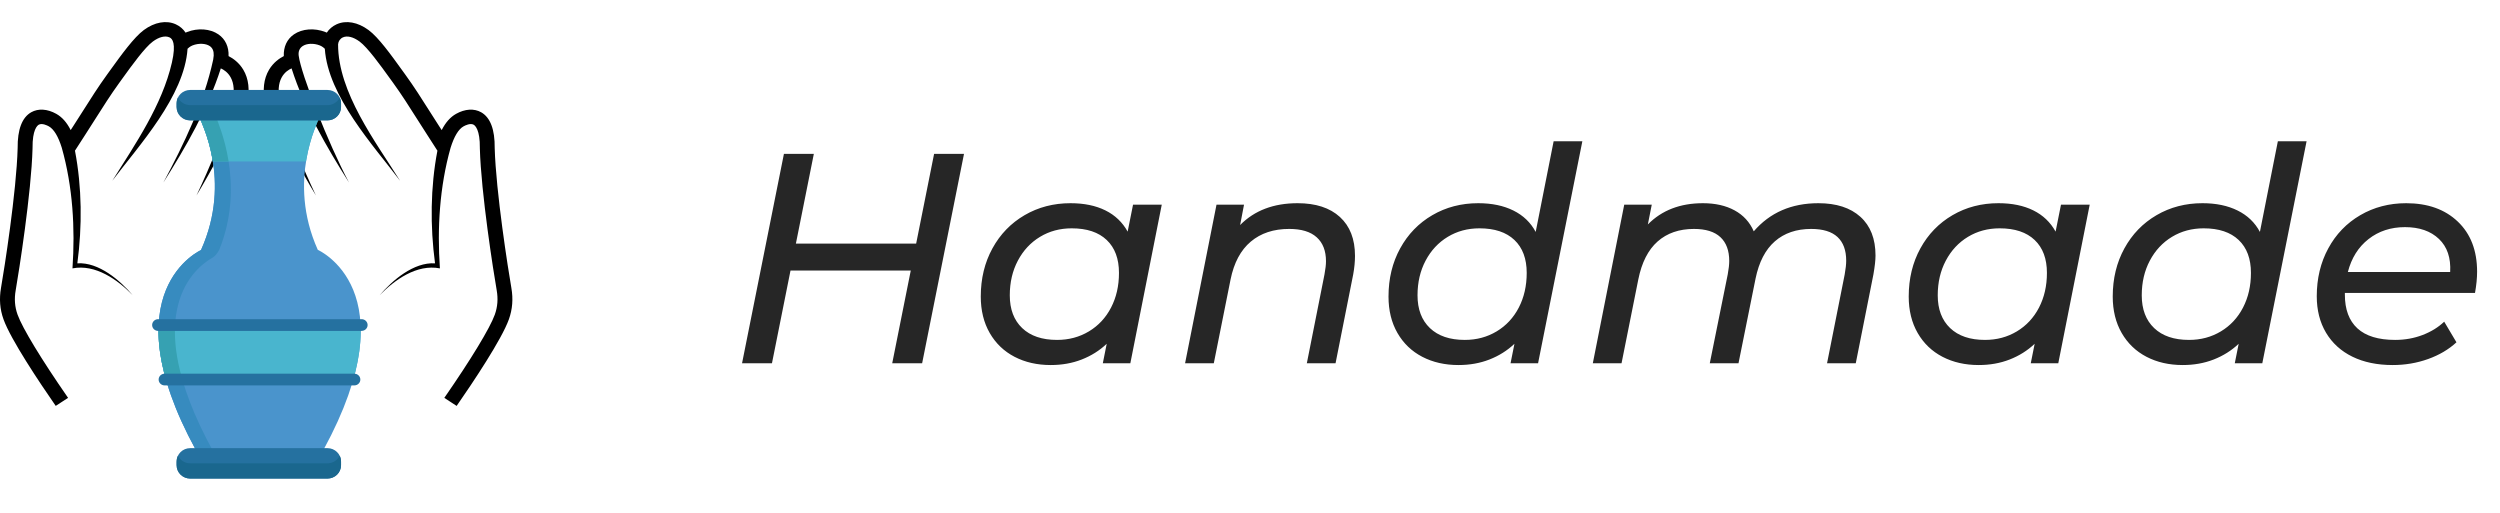 <svg xmlns="http://www.w3.org/2000/svg" width="117" height="24" viewBox="0 0 117 24">
    <g fill="none">
        <g>
            <path fill="#000" d="M23.932 12.474c-.15-.862-.723-4.495-.78-6.543.01-.869-.204-1.433-.634-1.677-.33-.186-.757-.16-1.173.074-.27.152-.49.399-.674.76l-.104-.16c-.156-.241-.313-.489-.465-.728-.357-.565-.727-1.148-1.129-1.702l-.16-.221C18.295 1.559 17.71.745 17.248.406c-.506-.372-1.05-.47-1.495-.269-.192.087-.35.224-.459.39l-.07-.029c-.506-.198-1.082-.155-1.467.11-.325.223-.493.584-.475 1.017-.21.107-.49.303-.69.638-.253.425-.313.953-.178 1.57-.189.175-.326.387-.424.596-.1-.21-.236-.42-.425-.597.135-.617.075-1.144-.179-1.57-.2-.334-.48-.53-.689-.637.018-.433-.15-.794-.475-1.017C9.837.343 9.262.3 8.755.498l-.07.03C8.575.36 8.418.224 8.226.137c-.444-.201-.99-.103-1.495.269-.46.34-1.047 1.153-1.565 1.87l-.16.222c-.403.555-.773 1.139-1.13 1.704-.152.239-.308.486-.464.726l-.104.16c-.183-.361-.404-.608-.674-.76-.416-.233-.844-.26-1.173-.074-.43.244-.644.808-.635 1.677-.055 2.044-.628 5.68-.779 6.543-.09.519-.052 1 .118 1.472.338.944 1.676 2.943 2.443 4.05l.578-.376C1.93 15.808 1.047 14.352.822 13.724c-.13-.362-.159-.734-.088-1.137.152-.874.733-4.562.789-6.644V5.93c-.01-.856.22-1.053.29-1.093.156-.088.401.036.473.076.236.132.44.47.606 1.003.514 1.822.63 3.766.5 5.644 1.078-.21 2.117.534 2.818 1.255-.592-.694-1.584-1.553-2.59-1.492.23-1.73.218-3.553-.112-5.274.007-.008.014-.017.02-.027l.134-.208.339-.526c.158-.244.316-.492.468-.733.352-.556.716-1.13 1.106-1.668l.161-.223c.44-.61 1.043-1.445 1.417-1.72.292-.216.576-.287.779-.195.133.06.323.266.113 1.181-.459 1.996-1.706 3.802-2.79 5.531 1.25-1.655 3.374-3.952 3.523-6.18.025-.024.114-.109.237-.157.284-.11.614-.096.805.034.132.091.192.236.182.443-.002.047-.015.135-.023.18v.01h-.001C9.54 3.817 8.62 5.715 7.646 7.543c1.066-1.688 2.08-3.444 2.688-5.343.256.113.833.505.506 1.668 0 .003 0 .007-.002.01-.408 1.467-.988 2.89-1.643 4.27.731-1.214 1.402-2.472 1.939-3.779.353.378.412 1 .415 1.044.028.607-.15 2.012-1.653 4.62-.44.76-.103 1.36.222 1.939.225.4.48.855.565 1.46.149 1.052-.43 2.836-1.405 4.34l.59.36c1.071-1.652 1.676-3.578 1.505-4.792-.103-.727-.403-1.261-.644-1.691-.33-.59-.467-.869-.226-1.287.804-1.394 1.248-2.479 1.487-3.299.239.82.683 1.905 1.486 3.3.242.417.105.696-.226 1.286-.24.43-.54.964-.643 1.691-.172 1.214.433 3.14 1.506 4.792l.589-.36c-.976-1.504-1.554-3.288-1.405-4.34.085-.605.34-1.06.565-1.46.325-.58.66-1.178.222-1.94-1.503-2.606-1.682-4.011-1.654-4.619.004-.043.063-.666.416-1.044.537 1.308 1.208 2.565 1.938 3.778-.654-1.379-1.234-2.802-1.643-4.269 0-.003 0-.007-.002-.01-.327-1.166.253-1.557.506-1.668.609 1.899 1.623 3.655 2.688 5.343-.974-1.828-2.25-5.09-2.355-5.941-.026-.206.05-.352.182-.443.19-.131.521-.145.805-.034.124.048.214.135.236.157.15 2.227 2.274 4.524 3.523 6.18-1.148-1.832-2.907-4.139-2.902-6.39.011-.141.096-.264.226-.323.203-.092.487-.02.78.195.373.275.976 1.11 1.415 1.72l.162.223c.389.537.753 1.11 1.104 1.666.153.241.311.49.47.735l.33.513.142.222c.006.01.013.018.02.027-.33 1.72-.342 3.542-.112 5.273-1.005-.06-1.997.799-2.59 1.492.702-.721 1.74-1.465 2.818-1.255-.13-1.877-.014-3.821.5-5.643.167-.533.37-.872.607-1.004.071-.04.317-.164.473-.076.07.04.3.237.29 1.093v.013c.056 2.086.636 5.771.789 6.644.07.403.041.775-.089 1.138-.225.627-1.108 2.084-2.363 3.895l.577.377c.768-1.108 2.106-3.107 2.444-4.05.169-.473.207-.954.117-1.473z" transform="translate(0 1)"/>
            <g>
                <path fill="#4A94CC" d="M7.783 7.483c-1.471-3.277.037-6.002.037-6.133H2.284c0 .131 1.508 2.856.037 6.133h.015S-2 9.375 2.07 16.84H8.05c4.07-7.465-.267-9.357-.267-9.357z" transform="translate(0 1) translate(7.09 3.21)"/>
                <path fill="#378BBF" d="M2.863 7.844c.085-.048.213-.172.314-.378 1.274-3.168-.116-5.988-.116-6.116h-.777c0 .131 1.508 2.856.037 6.133h.015S-2 9.375 2.07 16.84h.777c-3.508-6.433-.798-8.538.017-8.996z" transform="translate(0 1) translate(7.09 3.21)"/>
                <path fill="#49B5CE" d="M.675 13.553h8.769c.282-.994.374-1.838.342-2.551H.333c-.032.713.06 1.556.342 2.55z" transform="translate(0 1) translate(7.09 3.21)"/>
                <path fill="#36A1B2" d="M1.444 13.553c-.29-1.007-.379-1.849-.34-2.551H.332c-.041.93.12 1.705.342 2.55h.769z" transform="translate(0 1) translate(7.09 3.21)"/>
                <path fill="#49B5CE" d="M7.231 3.347c.187-1.17.59-1.93.59-1.997H2.283c0 .068.402.827.589 1.997H7.23z" transform="translate(0 1) translate(7.09 3.21)"/>
                <path fill="#36A1B2" d="M2.425 1.712c.238.611.349 1.072.448 1.635h.737c-.185-1.161-.549-1.932-.549-1.997h-.777c0 .02.133.342.14.362z" transform="translate(0 1) translate(7.09 3.21)"/>
                <g fill="#2571A0">
                    <path d="M7.71.798V.625C7.71.28 7.426 0 7.075 0H.652C.3 0 .015.28.015.625v.173c0 .345.285.625.637.625h6.422c.351 0 .637-.28.637-.625zM7.71 17.561v-.173c0-.345-.285-.625-.636-.625H.652c-.352 0-.637.28-.637.625v.173c0 .345.285.625.637.625h6.422c.351 0 .637-.28.637-.625z" transform="translate(0 1) translate(7.09 3.21) translate(1.16)"/>
                </g>
                <g fill="#1A678E">
                    <path d="M7.074.355H.652C.4.355.181.21.078 0 .038.082.015.173.015.27v.173c0 .345.285.625.637.625h6.422c.351 0 .637-.28.637-.625V.27c0-.097-.023-.188-.063-.27-.103.21-.321.355-.574.355zM7.074 17.118H.652c-.253 0-.471-.145-.574-.355-.075.154-.063.263-.063.443 0 .345.285.625.637.625h6.422c.351 0 .637-.28.637-.625v-.173c0-.097-.023-.188-.063-.27-.103.21-.321.355-.574.355z" transform="translate(0 1) translate(7.09 3.21) translate(1.16 .355)"/>
                </g>
                <g fill="#2571A0">
                    <path d="M9.833.55H.309C.155.55.03.425.03.274.03.124.156 0 .31 0h9.524c.154 0 .28.123.28.274 0 .151-.126.274-.28.274zM9.494 3.1H.614c-.154 0-.28-.123-.28-.274 0-.152.126-.274.28-.274h8.88c.154 0 .28.122.28.274 0 .151-.126.274-.28.274z" transform="translate(0 1) translate(7.09 3.21) translate(0 10.727)"/>
                </g>
            </g>
        </g>
        <path fill="#262626" d="M36.128 17l.868-4.34h5.628L41.756 17h1.4l1.96-9.8h-1.4l-.84 4.2h-5.628l.84-4.2h-1.4l-1.96 9.8h1.4zm13.048.084c.523 0 1.006-.086 1.449-.259.443-.173.833-.418 1.169-.735l-.182.91H52.9l1.47-7.42h-1.344l-.252 1.26c-.243-.439-.59-.77-1.043-.994-.453-.224-.996-.336-1.631-.336-.793 0-1.51.187-2.149.56-.64.373-1.141.891-1.505 1.554-.364.663-.546 1.414-.546 2.254 0 .653.14 1.223.42 1.708.28.485.667.856 1.162 1.113.495.257 1.06.385 1.694.385zm.294-1.176c-.7 0-1.244-.184-1.631-.553-.387-.369-.581-.88-.581-1.533 0-.607.126-1.148.378-1.624.252-.476.597-.847 1.036-1.113.439-.266.933-.399 1.484-.399.71 0 1.255.182 1.638.546.383.364.574.877.574 1.54 0 .607-.124 1.148-.371 1.624-.247.476-.593.847-1.036 1.113-.443.266-.94.399-1.491.399zM56.806 17l.784-3.92c.159-.784.474-1.374.945-1.771.471-.397 1.071-.595 1.799-.595.57 0 .999.13 1.288.392.29.261.434.635.434 1.12 0 .159-.023.364-.07.616L61.16 17h1.344l.826-4.158c.056-.308.084-.597.084-.868 0-.784-.236-1.39-.707-1.82-.471-.43-1.132-.644-1.981-.644-1.12 0-2.016.34-2.688 1.022l.182-.952h-1.288L55.462 17h1.344zm11.452.084c.523 0 1.006-.086 1.449-.259.443-.173.833-.418 1.169-.735l-.182.91h1.288l2.072-10.388H72.71l-.84 4.242c-.233-.439-.581-.772-1.043-1.001-.462-.229-1.01-.343-1.645-.343-.793 0-1.51.187-2.149.56-.64.373-1.141.891-1.505 1.554-.364.663-.546 1.414-.546 2.254 0 .653.14 1.223.42 1.708.28.485.667.856 1.162 1.113.495.257 1.06.385 1.694.385zm.294-1.176c-.7 0-1.244-.184-1.631-.553-.387-.369-.581-.88-.581-1.533 0-.607.126-1.148.378-1.624.252-.476.597-.847 1.036-1.113.439-.266.933-.399 1.484-.399.71 0 1.255.182 1.638.546.383.364.574.877.574 1.54 0 .607-.124 1.148-.371 1.624-.247.476-.593.847-1.036 1.113-.443.266-.94.399-1.491.399zM75.888 17l.784-3.92c.159-.793.46-1.386.903-1.778.443-.392 1.01-.588 1.701-.588.55 0 .964.128 1.239.385.275.257.413.628.413 1.113 0 .168-.023.378-.07.63L80.018 17h1.344l.798-3.962c.159-.775.46-1.356.903-1.743s1.01-.581 1.701-.581c.55 0 .961.126 1.232.378.27.252.406.62.406 1.106 0 .168-.023.383-.07.644L85.506 17h1.344l.826-4.158c.065-.373.098-.667.098-.882 0-.784-.236-1.388-.707-1.813-.471-.425-1.127-.637-1.967-.637-1.26 0-2.268.439-3.024 1.316-.187-.43-.485-.756-.896-.98-.41-.224-.905-.336-1.484-.336-1.064 0-1.923.331-2.576.994l.182-.924h-1.288L74.544 17h1.344zm16.716.084c.523 0 1.006-.086 1.449-.259.443-.173.833-.418 1.169-.735l-.182.91h1.288l1.47-7.42h-1.344l-.252 1.26c-.243-.439-.59-.77-1.043-.994-.453-.224-.996-.336-1.631-.336-.793 0-1.51.187-2.149.56-.64.373-1.141.891-1.505 1.554-.364.663-.546 1.414-.546 2.254 0 .653.14 1.223.42 1.708.28.485.667.856 1.162 1.113.495.257 1.06.385 1.694.385zm.294-1.176c-.7 0-1.244-.184-1.631-.553-.387-.369-.581-.88-.581-1.533 0-.607.126-1.148.378-1.624.252-.476.597-.847 1.036-1.113.439-.266.933-.399 1.484-.399.71 0 1.255.182 1.638.546.383.364.574.877.574 1.54 0 .607-.124 1.148-.371 1.624-.247.476-.593.847-1.036 1.113-.443.266-.94.399-1.491.399zm9.254 1.176c.523 0 1.006-.086 1.449-.259.443-.173.833-.418 1.169-.735l-.182.91h1.288l2.072-10.388h-1.344l-.84 4.242c-.233-.439-.581-.772-1.043-1.001-.462-.229-1.01-.343-1.645-.343-.793 0-1.51.187-2.149.56-.64.373-1.141.891-1.505 1.554-.364.663-.546 1.414-.546 2.254 0 .653.14 1.223.42 1.708.28.485.667.856 1.162 1.113.495.257 1.06.385 1.694.385zm.294-1.176c-.7 0-1.244-.184-1.631-.553-.387-.369-.581-.88-.581-1.533 0-.607.126-1.148.378-1.624.252-.476.597-.847 1.036-1.113.439-.266.933-.399 1.484-.399.71 0 1.255.182 1.638.546.383.364.574.877.574 1.54 0 .607-.124 1.148-.371 1.624-.247.476-.593.847-1.036 1.113-.443.266-.94.399-1.491.399zm9.534 1.176c.579 0 1.13-.093 1.652-.28.523-.187.966-.448 1.33-.784l-.574-.966c-.27.261-.607.469-1.008.623-.401.154-.83.231-1.288.231-.784 0-1.372-.18-1.764-.539-.392-.36-.588-.884-.588-1.575v-.084h6.09c.065-.364.098-.695.098-.994 0-.99-.301-1.771-.903-2.345-.602-.574-1.407-.861-2.415-.861-.793 0-1.51.187-2.149.56-.64.373-1.139.891-1.498 1.554-.36.663-.539 1.41-.539 2.24 0 .653.145 1.223.434 1.708.29.485.7.859 1.232 1.12.532.261 1.162.392 1.89.392zm2.688-4.354h-4.788c.168-.653.49-1.167.966-1.54s1.045-.56 1.708-.56c.672 0 1.202.184 1.589.553.387.369.562.884.525 1.547z"/>
    </g>
</svg>
